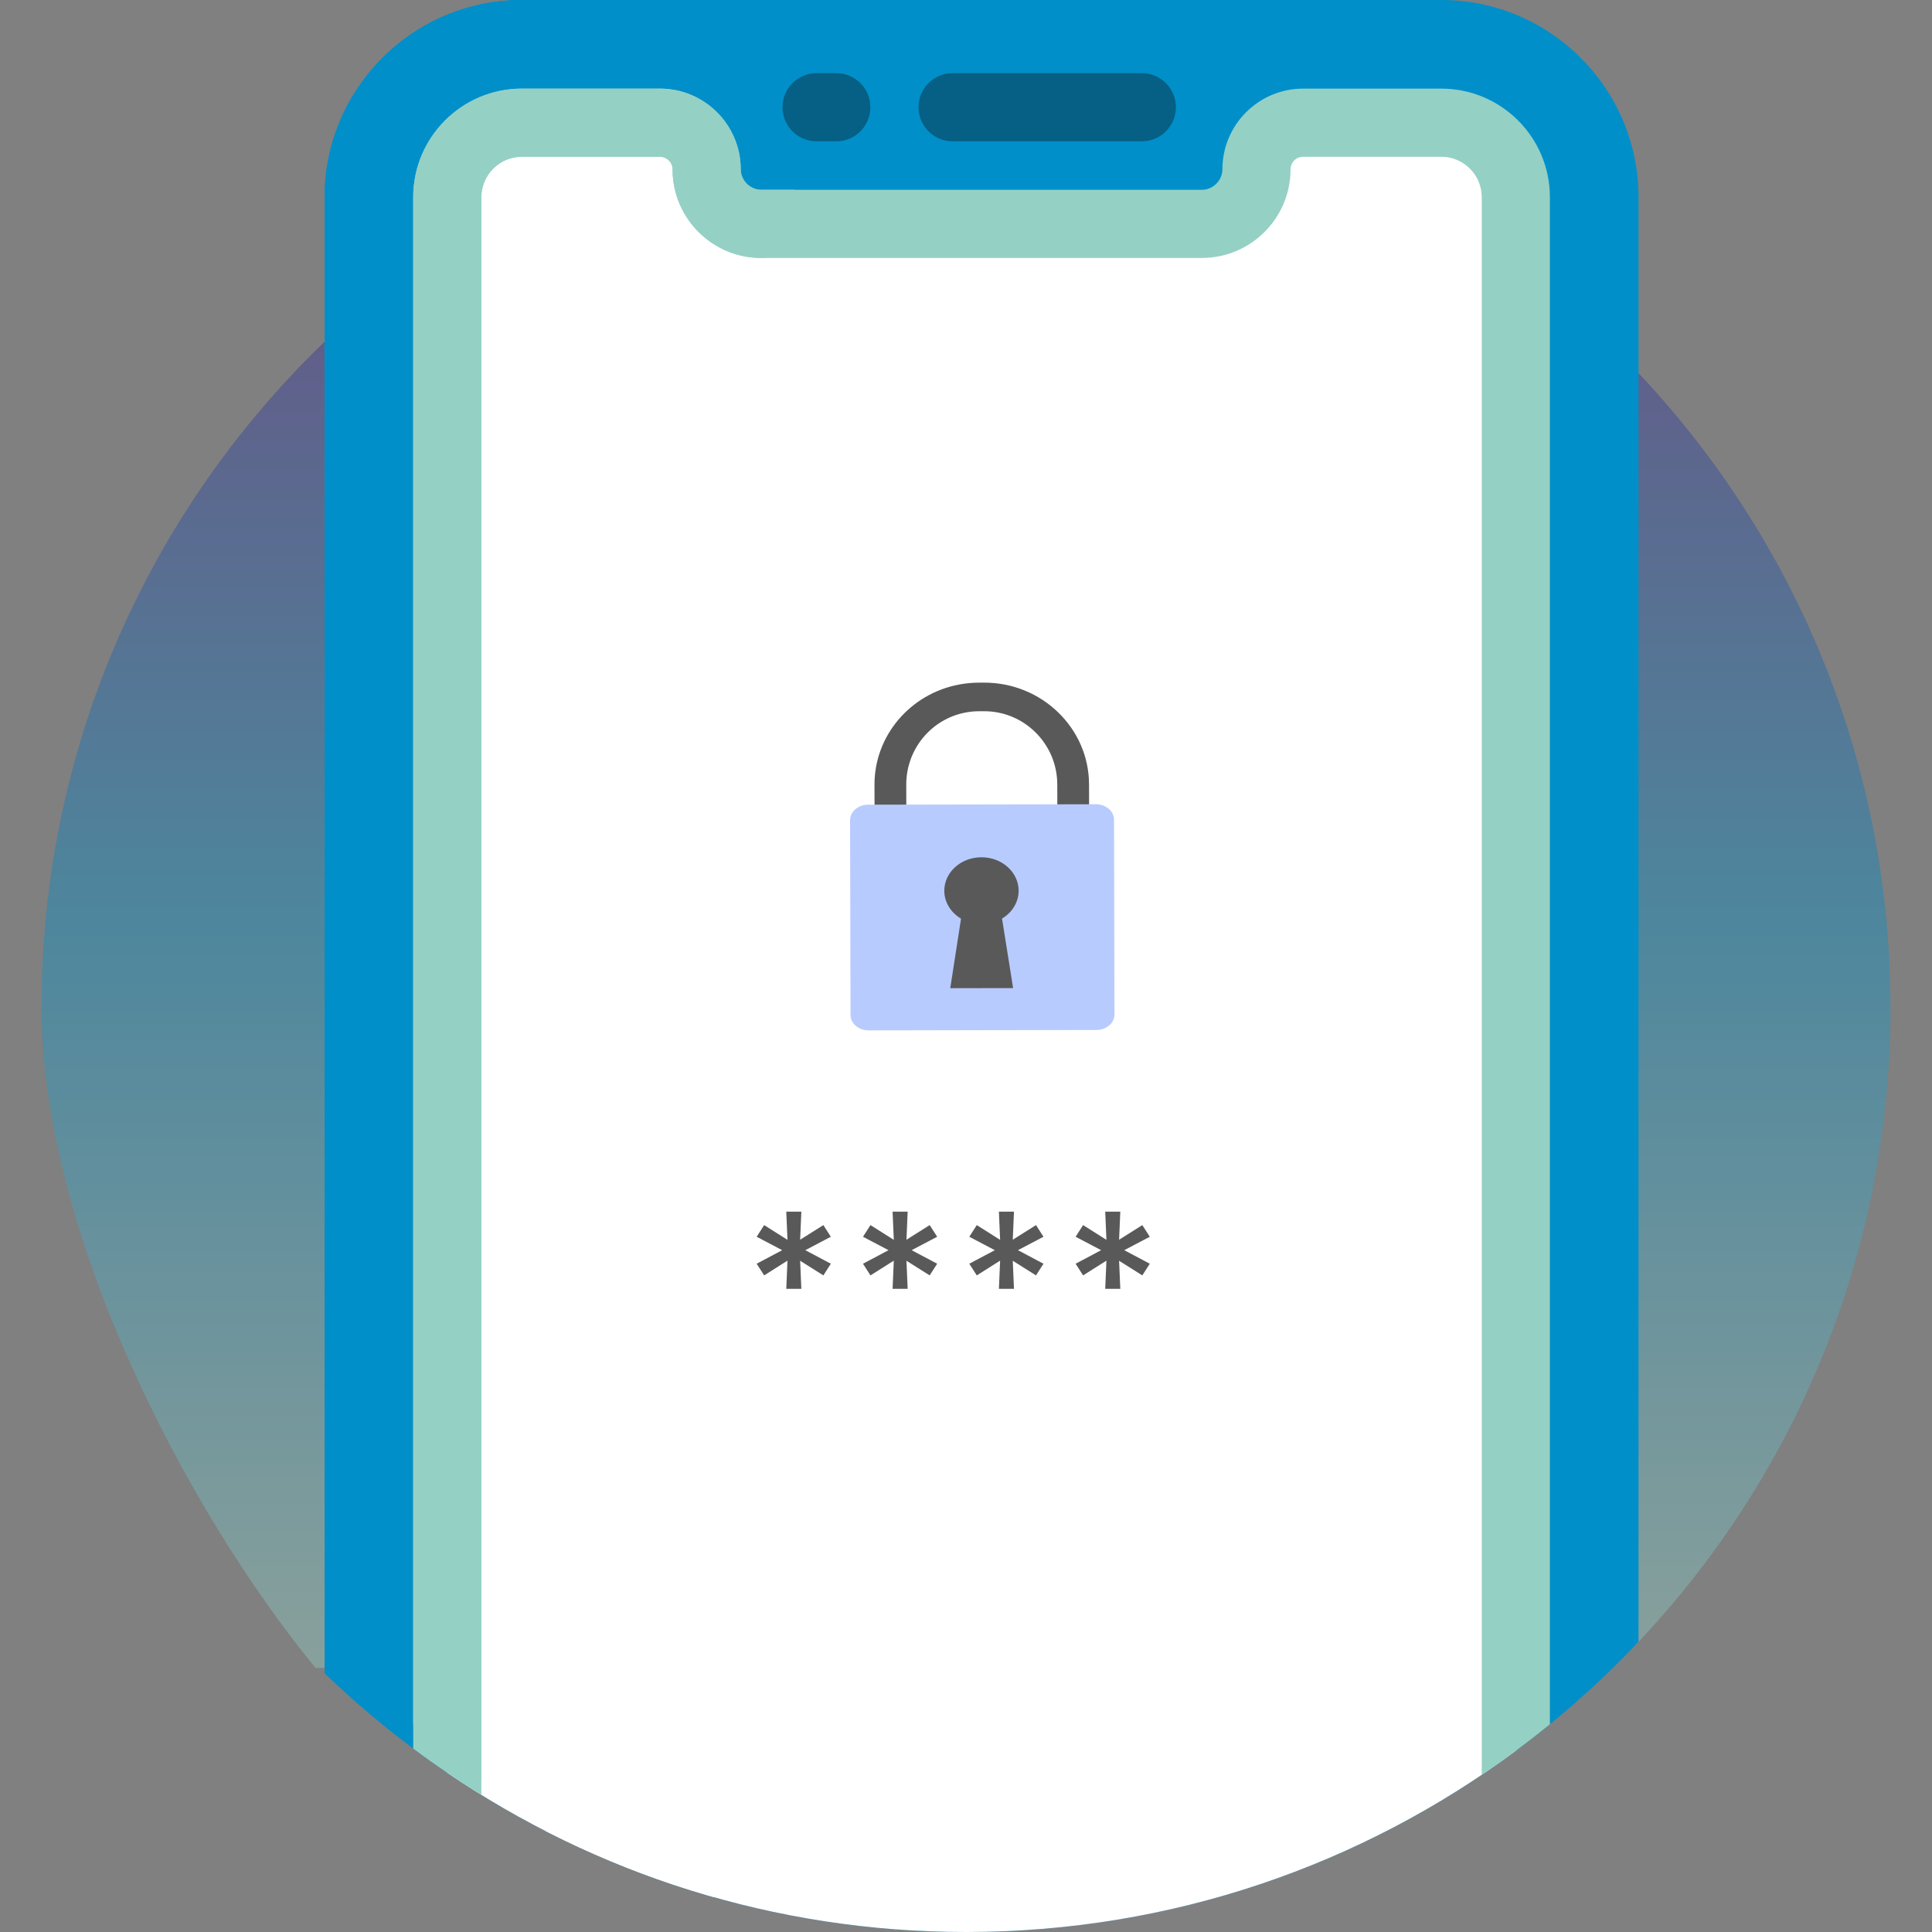 <svg width="120" height="120" viewBox="0 0 120 120" fill="none" xmlns="http://www.w3.org/2000/svg">
<rect x="0" y="0" width="120" height="120" fill="#808080" stroke="none"/>
<path d="M101.56 102.202C111.388 91.897 117.422 77.942 117.422 62.578C117.422 30.864 91.713 5.155 60 5.155C28.286 5.155 2.577 30.864 2.577 62.578C2.577 76.405 11.459 93.689 19.6 103.6L101.56 102.202Z" fill="url(#paint0_linear_2618_52891)" fill-opacity="0.4"/>
<path d="M60 120C76.461 120 91.301 113.072 101.771 101.975V12.248C101.771 5.495 96.276 0 89.523 0H32.409C25.656 0 20.161 5.495 20.161 12.248V103.928C30.486 113.879 44.528 120 60 120Z" fill="#008FC9"/>
<path d="M50.98 4.292C49.348 2.826 49.526 0.94 49.753 0H32.409C25.656 0 20.161 5.495 20.161 12.248V102.606L33.882 113.722C37.202 115.421 40.706 116.811 44.361 117.844C44.361 79.911 44.361 24.162 44.361 21.427C44.361 18.414 46.184 16.931 47.191 16.342C47.544 16.135 47.711 15.726 47.62 15.328C47.198 13.482 48.381 12.472 49.1 12.041C49.386 11.87 49.536 11.553 49.525 11.22C49.484 10.049 50.31 9.342 50.844 9.009C51.116 8.839 51.285 8.547 51.285 8.227V4.971C51.285 4.712 51.173 4.465 50.98 4.292Z" fill="#008FC9"/>
<path d="M89.523 7.62H80.939C79.339 7.62 78.042 8.918 78.042 10.518C78.042 12.381 76.518 13.905 74.655 13.905H47.278C45.415 13.905 43.891 12.381 43.891 10.518C43.891 8.918 42.593 7.62 40.993 7.62H32.41C29.854 7.62 27.782 9.692 27.782 12.248V110.115C36.968 116.353 48.058 120 60 120C72.792 120 84.606 115.815 94.151 108.742C94.151 74.369 94.151 14.718 94.151 12.248C94.151 9.692 92.079 7.62 89.523 7.62Z" fill="white"/>
<path d="M47.62 15.328C47.496 14.782 47.513 14.311 47.616 13.905H47.278C45.415 13.905 43.891 12.38 43.891 10.518C43.891 8.918 42.593 7.62 40.993 7.62H32.41C29.854 7.62 27.782 9.692 27.782 12.248V108.779L33.899 113.734C37.213 115.429 40.713 116.813 44.361 117.843C44.361 79.909 44.361 24.161 44.361 21.426C44.361 18.414 46.184 16.931 47.191 16.341C47.544 16.135 47.712 15.726 47.62 15.328Z" fill="white"/>
<path d="M89.523 5.504H80.939C78.174 5.504 75.925 7.753 75.925 10.518C75.925 11.206 75.343 11.788 74.655 11.788H47.278C46.589 11.788 46.008 11.206 46.008 10.518C46.008 7.753 43.758 5.504 40.993 5.504H32.409C28.69 5.504 25.665 8.529 25.665 12.248V108.608C27.03 109.628 28.444 110.586 29.898 111.483V12.248C29.898 10.864 31.025 9.737 32.409 9.737H40.993C41.424 9.737 41.774 10.087 41.774 10.518C41.774 13.552 44.243 16.021 47.278 16.021H74.655C77.689 16.021 80.158 13.552 80.158 10.518C80.158 10.087 80.508 9.737 80.939 9.737H89.523C90.907 9.737 92.034 10.864 92.034 12.248V110.24C93.495 109.256 94.906 108.206 96.267 107.096V12.248C96.268 8.529 93.242 5.504 89.523 5.504Z" fill="#95D0C5"/>
<path d="M47.278 11.788C46.589 11.788 46.008 11.206 46.008 10.518C46.008 7.753 43.758 5.504 40.993 5.504H32.409C28.69 5.504 25.665 8.529 25.665 12.248V107.064L29.898 110.494V12.248C29.898 10.864 31.025 9.737 32.409 9.737H40.993C41.424 9.737 41.774 10.087 41.774 10.518C41.774 13.552 44.243 16.021 47.278 16.021H47.513C47.634 15.818 47.676 15.571 47.62 15.328C47.198 13.482 48.381 12.471 49.1 12.041C49.208 11.977 49.29 11.887 49.358 11.788L47.278 11.788Z" fill="#95D0C5"/>
<path d="M51.943 8.777H50.72C49.551 8.777 48.603 7.83 48.603 6.66C48.603 5.491 49.551 4.544 50.72 4.544H51.943C53.112 4.544 54.06 5.491 54.06 6.66C54.06 7.83 53.112 8.777 51.943 8.777Z" fill="#065F84"/>
<path d="M70.92 8.777H59.168C57.999 8.777 57.051 7.83 57.051 6.66C57.051 5.491 57.999 4.544 59.168 4.544H70.92C72.089 4.544 73.037 5.491 73.037 6.66C73.036 7.83 72.089 8.777 70.92 8.777Z" fill="#065F84"/>
<path d="M66.649 59.421C65.48 59.421 64.532 58.474 64.532 57.304V53.12C64.532 51.153 62.932 49.553 60.966 49.553C58.999 49.553 57.399 51.153 57.399 53.12V57.304C57.399 58.473 56.452 59.421 55.282 59.421C54.113 59.421 53.166 58.474 53.166 57.304V53.12C53.166 48.818 56.665 45.319 60.966 45.319C65.267 45.319 68.766 48.818 68.766 53.12V57.304C68.766 58.474 67.818 59.421 66.649 59.421Z" fill="white"/>
<path d="M57.399 53.119C57.399 52.407 57.612 51.744 57.973 51.186C55.066 51.29 54.839 48.788 54.822 48.322C53.786 49.646 53.166 51.311 53.166 53.12V57.304C53.166 58.419 54.027 59.33 55.12 59.413C55.262 59.411 55.402 59.408 55.539 59.404C56.587 59.277 57.399 58.387 57.399 57.304V53.119H57.399Z" fill="white"/>
<path d="M62.412 61.965C62.005 62.042 61.587 62.082 61.17 62.083L60.851 62.083C59.097 62.087 57.451 61.421 56.217 60.21C55.005 59.021 54.337 57.444 54.333 55.769L54.316 48.739C54.309 45.714 56.515 43.098 59.562 42.519C59.969 42.441 60.387 42.401 60.805 42.401L61.124 42.4C64.71 42.393 67.634 45.226 67.642 48.714L67.659 55.744C67.666 58.769 65.459 61.385 62.412 61.965ZM59.97 44.256C57.832 44.663 56.284 46.547 56.289 48.736L56.306 55.765C56.309 56.996 56.794 58.148 57.671 59.01C58.526 59.849 59.654 60.31 60.847 60.307L61.166 60.307C61.448 60.306 61.73 60.279 62.004 60.227C64.143 59.821 65.691 57.937 65.686 55.747L65.669 48.718C65.663 46.209 63.626 44.171 61.128 44.176L60.809 44.176C60.527 44.177 60.245 44.204 59.97 44.256Z" fill="#595959"/>
<path fill-rule="evenodd" clip-rule="evenodd" d="M69.222 63.01C69.224 63.541 68.721 63.972 68.1 63.973L53.955 64C53.334 64.001 52.83 63.572 52.828 63.041L52.8 50.944C52.799 50.413 53.301 49.981 53.922 49.98L68.068 49.953C68.689 49.952 69.193 50.382 69.194 50.913L69.222 63.01Z" fill="#B8CBFE"/>
<path fill-rule="evenodd" clip-rule="evenodd" d="M63.269 55.32C63.266 54.172 62.23 53.244 60.955 53.246C59.681 53.249 58.649 54.181 58.652 55.328C58.654 56.052 59.066 56.687 59.691 57.058L59.023 61.378L62.926 61.371L62.238 57.053C62.861 56.68 63.27 56.043 63.269 55.32Z" fill="#595959"/>
<path d="M48.837 80.051L48.912 78.301L47.463 79.217L46.998 78.492L48.584 77.651L46.998 76.817L47.463 76.093L48.912 77.009L48.837 75.259H49.773L49.698 77.002L51.141 76.093L51.605 76.817L50.02 77.651L51.605 78.492L51.141 79.217L49.698 78.308L49.773 80.051H48.837ZM55.44 80.051L55.516 78.301L54.066 79.217L53.602 78.492L55.188 77.651L53.602 76.817L54.066 76.093L55.516 77.009L55.44 75.259H56.377L56.302 77.002L57.744 76.093L58.209 76.817L56.623 77.651L58.209 78.492L57.744 79.217L56.302 78.308L56.377 80.051H55.44ZM62.044 80.051L62.119 78.301L60.67 79.217L60.205 78.492L61.791 77.651L60.205 76.817L60.67 76.093L62.119 77.009L62.044 75.259H62.98L62.905 77.002L64.348 76.093L64.812 76.817L63.227 77.651L64.812 78.492L64.348 79.217L62.905 78.308L62.98 80.051H62.044ZM68.647 80.051L68.723 78.301L67.273 79.217L66.809 78.492L68.394 77.651L66.809 76.817L67.273 76.093L68.723 77.009L68.647 75.259H69.584L69.509 77.002L70.951 76.093L71.416 76.817L69.83 77.651L71.416 78.492L70.951 79.217L69.509 78.308L69.584 80.051H68.647Z" fill="#595959"/>
<defs>
<linearGradient id="paint0_linear_2618_52891" x1="60" y1="5.155" x2="60" y2="103.6" gradientUnits="userSpaceOnUse">
<stop stop-color="#460083"/>
<stop offset="0.526" stop-color="#008FC9"/>
<stop offset="1" stop-color="#95D0C5"/>
</linearGradient>
</defs>
</svg>
